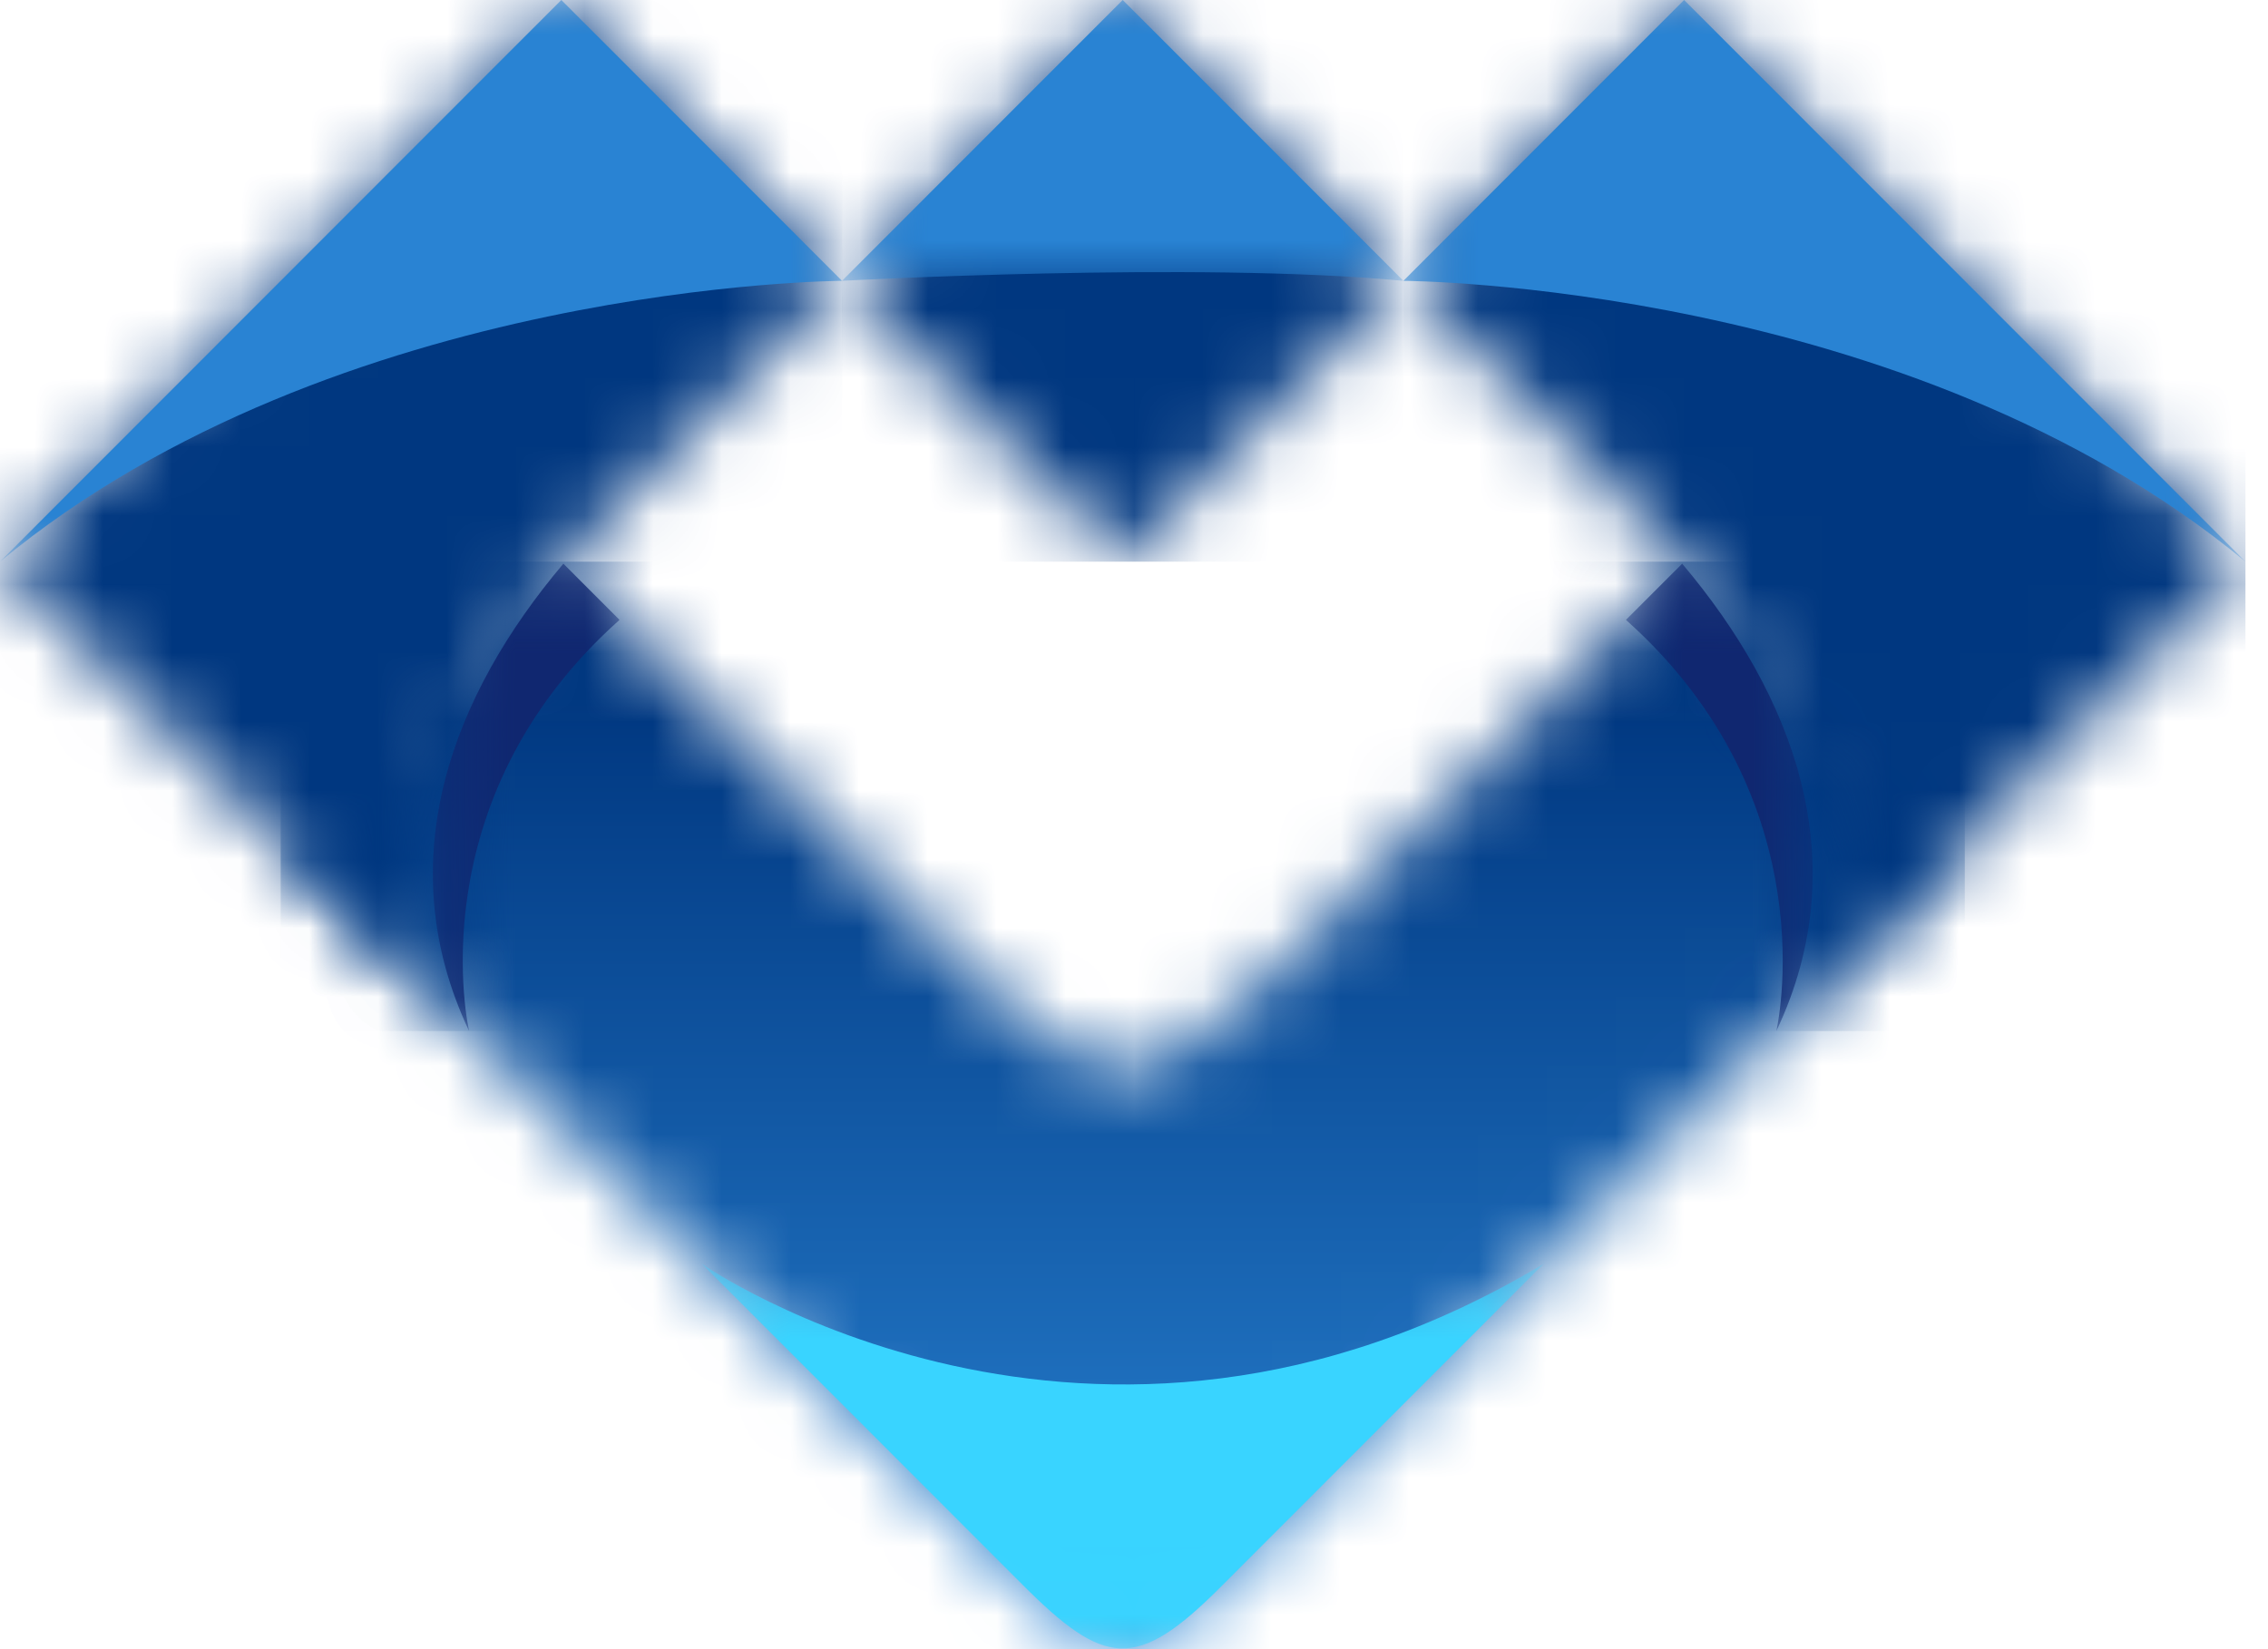 <svg width="33" height="24" viewBox="0 0 33 24" fill="none" xmlns="http://www.w3.org/2000/svg">
<mask id="mask0_7_12860" style="mask-type:luminance" maskUnits="userSpaceOnUse" x="4" y="8" width="25" height="16">
<path d="M12.252 12.261L8.167 8.174L4.083 12.261L8.167 16.348L12.252 20.434L14.879 23.064C16.075 24.261 16.535 24.322 17.757 23.098L20.419 20.434L24.503 16.348L28.587 12.261L24.503 8.174L20.419 12.261C19.622 13.059 17.404 15.557 16.335 15.557C15.266 15.557 13.049 13.059 12.252 12.261Z" fill="white"/>
</mask>
<g mask="url(#mask0_7_12860)">
<path d="M28.588 8.174H4.084V24.322H28.588V8.174Z" fill="url(#paint0_linear_7_12860)"/>
</g>
<mask id="mask1_7_12860" style="mask-type:luminance" maskUnits="userSpaceOnUse" x="0" y="0" width="13" height="16">
<path d="M8.875 7.467L12.252 4.087L8.168 0L4.084 4.087L0 8.174L4.084 12.261L6.826 15.005C5.489 12.18 6.883 9.46 8.875 7.467Z" fill="white"/>
</mask>
<g mask="url(#mask1_7_12860)">
<path d="M12.252 0L0 0L0 15.005H12.252V0Z" fill="#003780"/>
</g>
<mask id="mask2_7_12860" style="mask-type:luminance" maskUnits="userSpaceOnUse" x="12" y="0" width="9" height="9">
<path d="M16.336 8.174L20.42 4.087L16.336 0L12.252 4.087L16.336 8.174Z" fill="white"/>
</mask>
<g mask="url(#mask2_7_12860)">
<path d="M20.419 0L12.251 0V8.174H20.419V0Z" fill="#003780"/>
</g>
<mask id="mask3_7_12860" style="mask-type:luminance" maskUnits="userSpaceOnUse" x="20" y="0" width="13" height="16">
<path d="M23.798 7.466L20.421 4.087L24.505 0L28.589 4.087L32.673 8.174L28.589 12.261L25.846 15.005C27.184 12.18 25.79 9.46 23.798 7.466Z" fill="white"/>
</mask>
<g mask="url(#mask3_7_12860)">
<path d="M32.672 0L20.42 0V15.005H32.672V0Z" fill="#003780"/>
</g>
<mask id="mask4_7_12860" style="mask-type:luminance" maskUnits="userSpaceOnUse" x="6" y="8" width="4" height="8">
<path d="M9.014 8.203H6.298V15.005H9.014V8.203Z" fill="url(#paint1_linear_7_12860)"/>
</mask>
<g mask="url(#mask4_7_12860)">
<path fill-rule="evenodd" clip-rule="evenodd" d="M6.826 15.005C6.826 15.005 6.044 11.67 9.014 9.021L8.197 8.203C6.591 10.104 5.647 12.514 6.826 15.005Z" fill="#102770"/>
</g>
<mask id="mask5_7_12860" style="mask-type:luminance" maskUnits="userSpaceOnUse" x="23" y="8" width="4" height="8">
<path d="M26.375 8.203H23.659V15.005H26.375V8.203Z" fill="url(#paint2_linear_7_12860)"/>
</mask>
<g mask="url(#mask5_7_12860)">
<path fill-rule="evenodd" clip-rule="evenodd" d="M25.846 15.005C25.846 15.005 26.628 11.67 23.658 9.021L24.476 8.203C26.081 10.104 27.026 12.514 25.846 15.005Z" fill="#102770"/>
</g>
<mask id="mask6_7_12860" style="mask-type:luminance" maskUnits="userSpaceOnUse" x="10" y="18" width="13" height="6">
<path d="M22.461 18.391H10.209V23.989H22.461V18.391Z" fill="url(#paint3_linear_7_12860)"/>
</mask>
<g mask="url(#mask6_7_12860)">
<path fill-rule="evenodd" clip-rule="evenodd" d="M22.462 18.391C15.871 22.344 10.21 18.391 10.21 18.391L12.252 20.434L14.88 23.064C16.075 24.26 16.535 24.322 17.758 23.098L20.42 20.434L22.462 18.391Z" fill="#39D4FF"/>
</g>
<mask id="mask7_7_12860" style="mask-type:luminance" maskUnits="userSpaceOnUse" x="20" y="0" width="13" height="9">
<path d="M32.673 0L20.421 0V8.174H32.673V0Z" fill="url(#paint4_linear_7_12860)"/>
</mask>
<g mask="url(#mask7_7_12860)">
<path fill-rule="evenodd" clip-rule="evenodd" d="M20.42 4.087C20.42 4.087 27.766 4.112 32.672 8.174L28.588 4.087L24.504 0L20.42 4.087Z" fill="#2983D3"/>
</g>
<mask id="mask8_7_12860" style="mask-type:luminance" maskUnits="userSpaceOnUse" x="0" y="0" width="13" height="9">
<path d="M12.252 0L0 0L0 8.174H12.252V0Z" fill="url(#paint5_linear_7_12860)"/>
</mask>
<g mask="url(#mask8_7_12860)">
<path fill-rule="evenodd" clip-rule="evenodd" d="M12.252 4.087C12.252 4.087 4.906 4.112 0 8.174L4.084 4.087L8.168 0L12.252 4.087Z" fill="#2983D3"/>
</g>
<mask id="mask9_7_12860" style="mask-type:luminance" maskUnits="userSpaceOnUse" x="12" y="0" width="9" height="5">
<path d="M20.419 0L12.251 0V4.087H20.419V0Z" fill="url(#paint6_linear_7_12860)"/>
</mask>
<g mask="url(#mask9_7_12860)">
<path fill-rule="evenodd" clip-rule="evenodd" d="M12.252 4.087C12.252 4.087 17.412 3.801 20.42 4.087L16.336 0L12.252 4.087Z" fill="#2983D3"/>
</g>
<defs>
<linearGradient id="paint0_linear_7_12860" x1="16.336" y1="10.103" x2="16.336" y2="23.989" gradientUnits="userSpaceOnUse">
<stop stop-color="#003780"/>
<stop offset="1" stop-color="#2983D3"/>
</linearGradient>
<linearGradient id="paint1_linear_7_12860" x1="8.837" y1="6.877" x2="6.737" y2="15.271" gradientUnits="userSpaceOnUse">
<stop stop-color="white"/>
<stop offset="1"/>
</linearGradient>
<linearGradient id="paint2_linear_7_12860" x1="23.836" y1="6.877" x2="25.936" y2="15.271" gradientUnits="userSpaceOnUse">
<stop stop-color="white"/>
<stop offset="1"/>
</linearGradient>
<linearGradient id="paint3_linear_7_12860" x1="16.335" y1="29.437" x2="16.335" y2="18.36" gradientUnits="userSpaceOnUse">
<stop stop-color="white"/>
<stop offset="1"/>
</linearGradient>
<linearGradient id="paint4_linear_7_12860" x1="27.957" y1="-1.559" x2="25.823" y2="6.972" gradientUnits="userSpaceOnUse">
<stop stop-color="white"/>
<stop offset="1"/>
</linearGradient>
<linearGradient id="paint5_linear_7_12860" x1="4.715" y1="-1.558" x2="6.85" y2="6.973" gradientUnits="userSpaceOnUse">
<stop stop-color="white"/>
<stop offset="1"/>
</linearGradient>
<linearGradient id="paint6_linear_7_12860" x1="16.335" y1="-2.868" x2="16.335" y2="5.458" gradientUnits="userSpaceOnUse">
<stop stop-color="white"/>
<stop offset="1"/>
</linearGradient>
</defs>
</svg>
